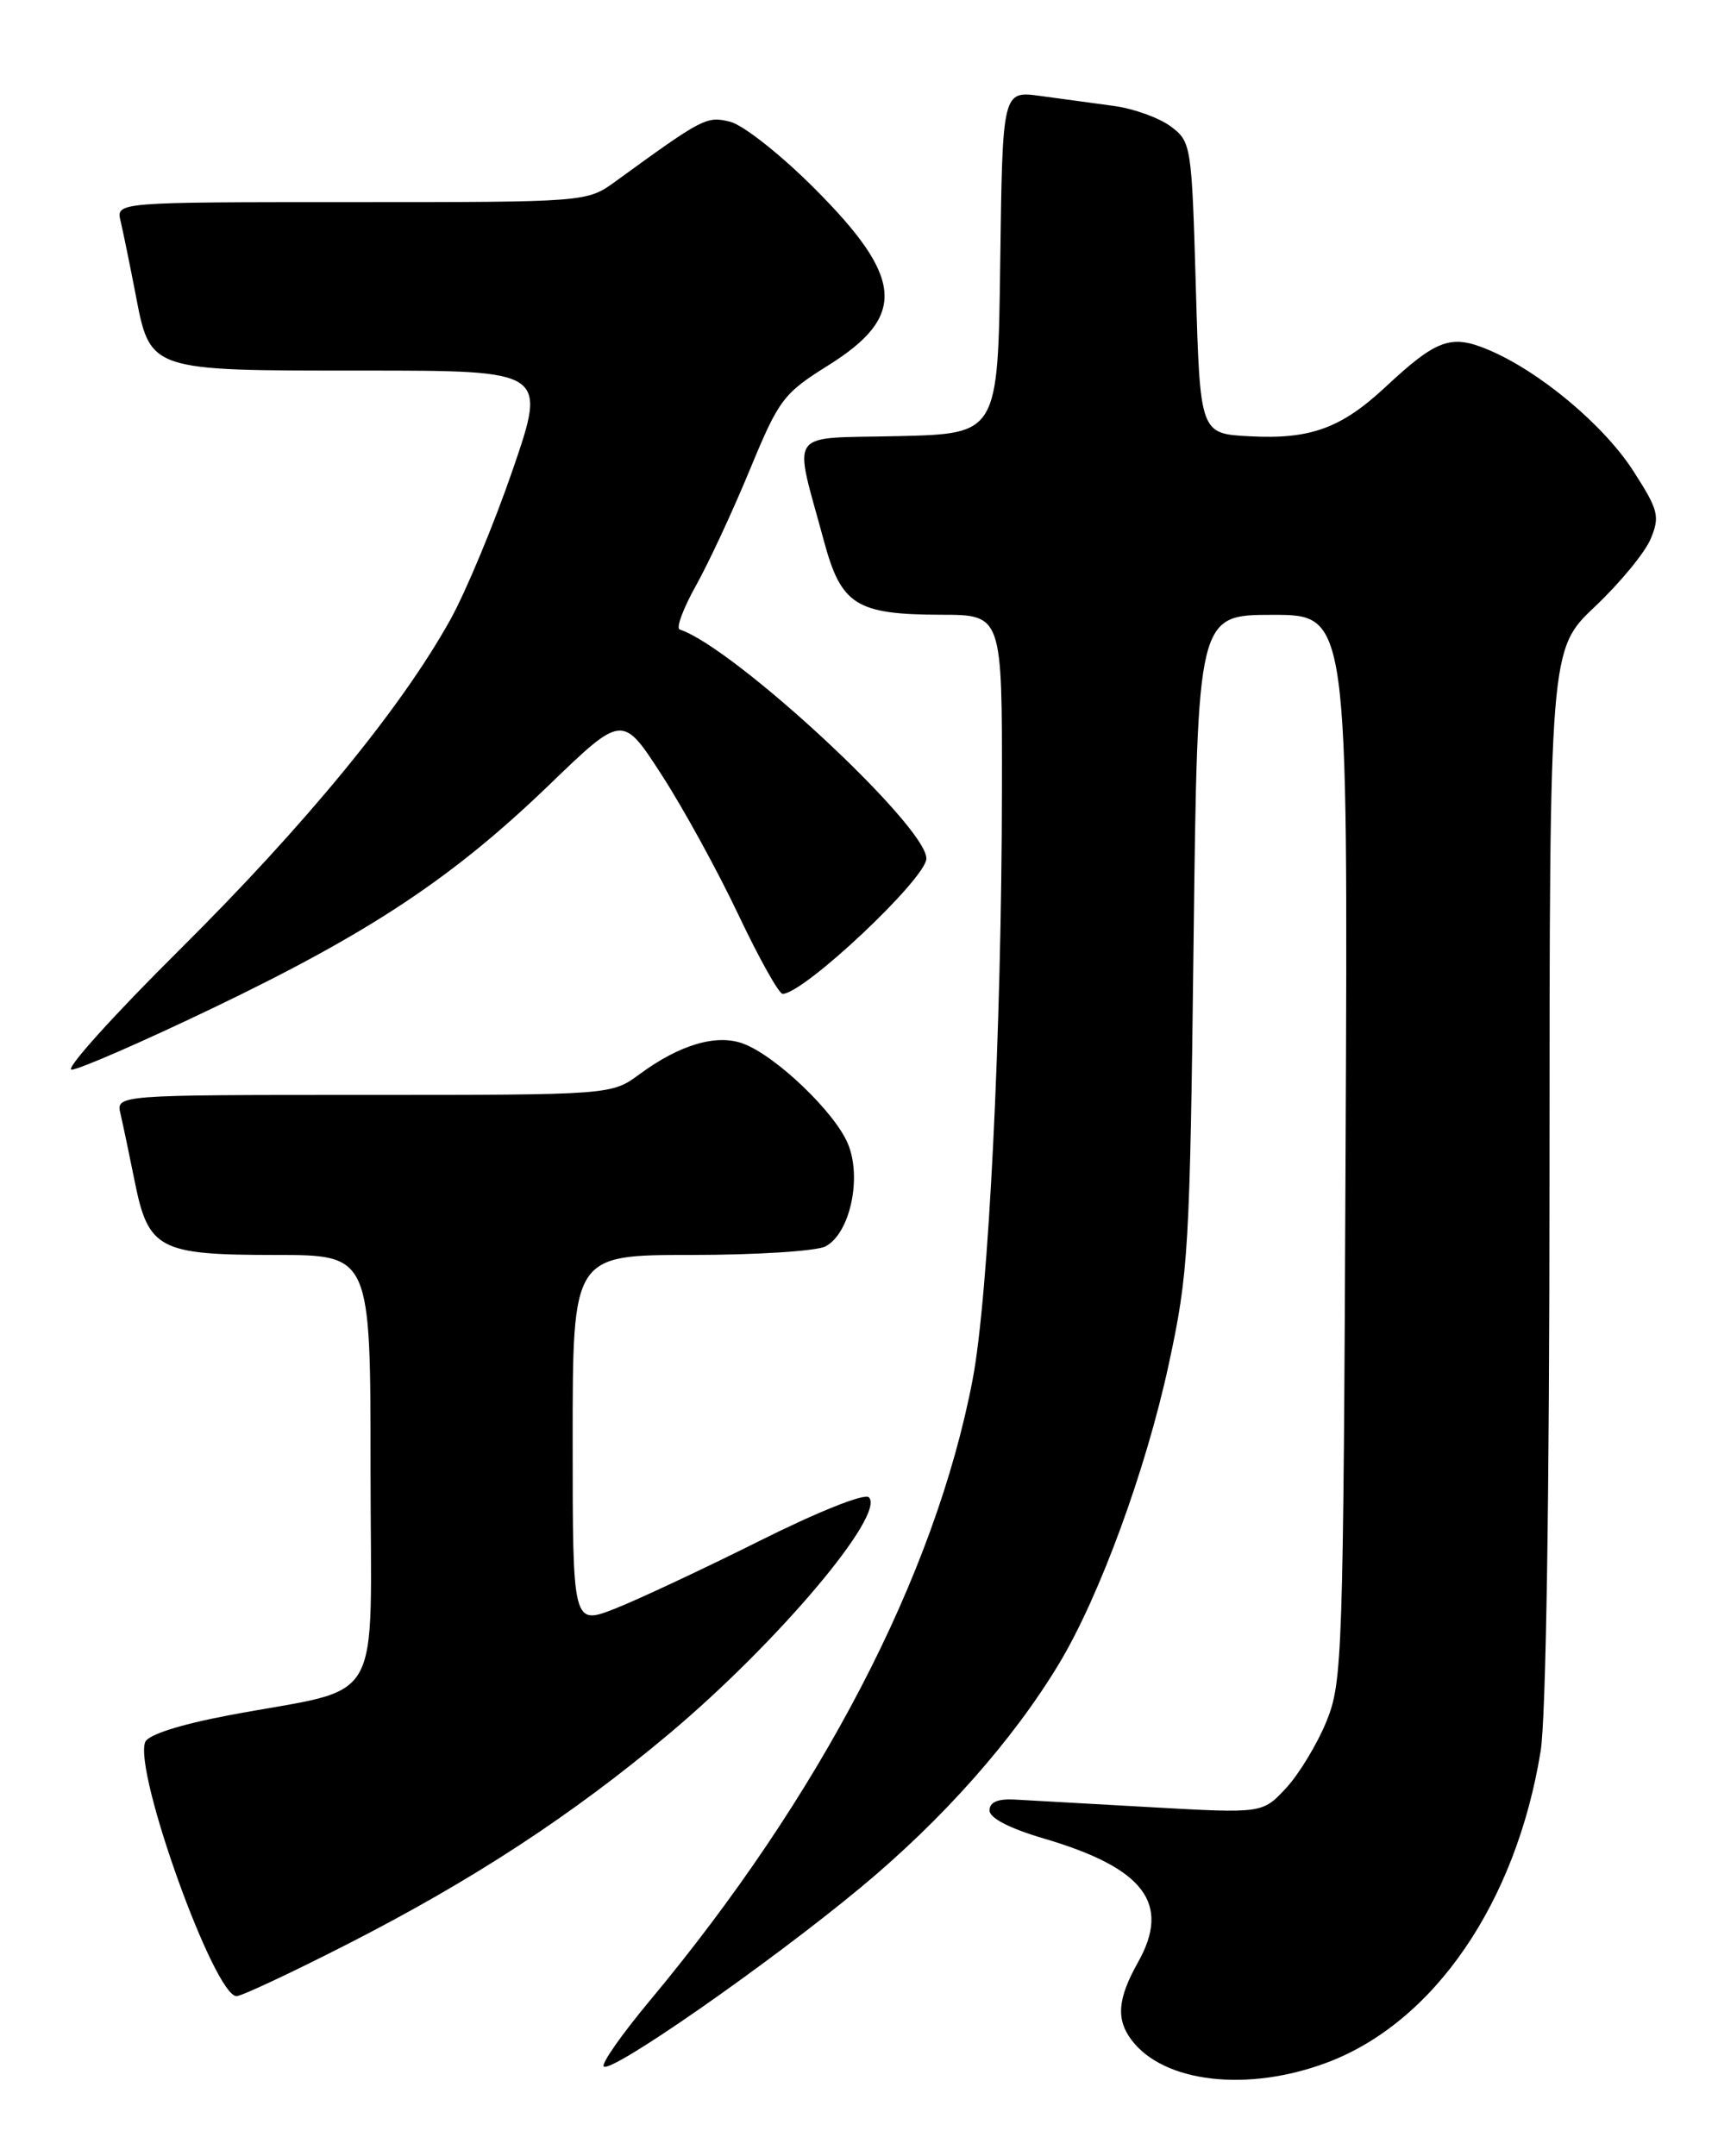<?xml version="1.0" encoding="UTF-8" standalone="no"?>
<!DOCTYPE svg PUBLIC "-//W3C//DTD SVG 1.1//EN" "http://www.w3.org/Graphics/SVG/1.1/DTD/svg11.dtd" >
<svg xmlns="http://www.w3.org/2000/svg" xmlns:xlink="http://www.w3.org/1999/xlink" version="1.1" viewBox="0 0 204 256">
 <g >
 <path fill="currentColor"
d=" M 157.54 244.90 C 170.26 240.14 180.02 225.92 182.94 207.91 C 183.58 203.97 183.99 177.56 183.99 139.31 C 184.00 77.11 184.00 77.11 189.40 72.01 C 192.37 69.20 195.35 65.58 196.01 63.97 C 197.12 61.30 196.93 60.56 193.95 55.93 C 190.45 50.47 182.77 44.05 176.68 41.51 C 172.28 39.67 170.58 40.29 164.50 45.96 C 159.26 50.84 155.60 52.18 148.41 51.80 C 142.50 51.50 142.50 51.50 142.00 34.19 C 141.51 17.22 141.45 16.84 139.03 15.02 C 137.67 14.00 134.64 12.90 132.28 12.58 C 129.93 12.26 125.98 11.73 123.52 11.39 C 119.04 10.78 119.04 10.78 118.77 31.14 C 118.50 51.50 118.50 51.50 106.68 51.78 C 93.25 52.10 94.20 50.76 97.84 64.25 C 99.89 71.85 101.67 72.96 111.75 72.99 C 119.00 73.00 119.00 73.00 118.97 93.75 C 118.94 122.58 117.38 153.93 115.49 163.81 C 111.04 187.08 97.42 213.26 77.10 237.61 C 73.81 241.56 71.37 245.04 71.69 245.35 C 72.54 246.21 91.18 233.23 102.14 224.15 C 111.92 216.05 120.30 206.59 125.77 197.50 C 130.57 189.52 136.07 174.51 138.77 162.03 C 141.13 151.13 141.29 148.37 141.73 111.75 C 142.20 73.00 142.20 73.00 151.13 73.00 C 160.07 73.00 160.07 73.00 159.78 136.25 C 159.51 196.82 159.41 199.71 157.50 204.40 C 156.40 207.09 154.24 210.65 152.71 212.30 C 149.91 215.31 149.91 215.31 136.71 214.57 C 129.44 214.16 122.15 213.75 120.50 213.66 C 118.47 213.55 117.50 213.97 117.50 214.95 C 117.50 215.86 119.88 217.09 124.00 218.30 C 135.87 221.80 139.06 226.00 135.13 232.98 C 132.70 237.31 132.50 239.76 134.38 242.23 C 138.21 247.28 148.12 248.42 157.54 244.90 Z  M 41.13 230.89 C 56.09 223.26 67.91 215.54 79.50 205.81 C 92.33 195.03 105.20 179.80 103.17 177.77 C 102.67 177.27 97.15 179.47 90.21 182.94 C 83.56 186.26 75.84 189.88 73.06 190.98 C 68.00 192.97 68.00 192.97 68.00 170.99 C 68.00 149.00 68.00 149.00 82.07 149.00 C 89.80 149.00 96.99 148.54 98.03 147.98 C 100.94 146.43 102.37 139.83 100.68 135.79 C 99.12 132.05 92.17 125.40 88.30 123.93 C 85.14 122.72 80.73 124.01 75.97 127.52 C 72.61 130.00 72.61 130.00 43.20 130.00 C 13.78 130.00 13.78 130.00 14.31 132.25 C 14.60 133.49 15.35 137.08 15.99 140.24 C 17.61 148.34 18.87 149.00 32.72 149.00 C 44.00 149.00 44.00 149.00 44.00 174.46 C 44.00 203.53 45.98 200.10 27.14 203.66 C 21.38 204.75 17.57 205.97 17.24 206.83 C 15.87 210.39 25.45 237.00 28.09 237.00 C 28.67 237.00 34.54 234.25 41.13 230.89 Z  M 25.29 119.68 C 43.95 110.73 53.76 104.22 65.18 93.22 C 73.91 84.80 73.91 84.80 78.56 91.99 C 81.12 95.94 85.22 103.41 87.67 108.59 C 90.12 113.76 92.49 118.00 92.93 118.00 C 95.44 118.00 110.00 104.29 110.00 101.93 C 110.00 98.06 87.21 76.90 80.71 74.74 C 80.25 74.58 81.13 72.23 82.65 69.51 C 84.17 66.79 87.05 60.59 89.05 55.74 C 92.49 47.42 93.01 46.72 98.35 43.38 C 107.70 37.53 107.33 32.99 96.67 22.33 C 92.73 18.38 88.25 14.85 86.72 14.46 C 83.90 13.76 83.50 13.97 73.10 21.53 C 69.70 24.00 69.70 24.00 41.74 24.00 C 13.78 24.00 13.78 24.00 14.32 26.25 C 14.61 27.49 15.40 31.33 16.07 34.79 C 17.86 44.12 17.50 44.00 43.18 44.00 C 64.92 44.00 64.92 44.00 60.89 55.75 C 58.67 62.21 55.32 70.26 53.45 73.62 C 47.62 84.10 36.28 97.92 21.34 112.75 C 13.44 120.59 7.67 127.00 8.50 127.00 C 9.34 127.00 16.89 123.71 25.29 119.68 Z "/>
</g>
</svg>